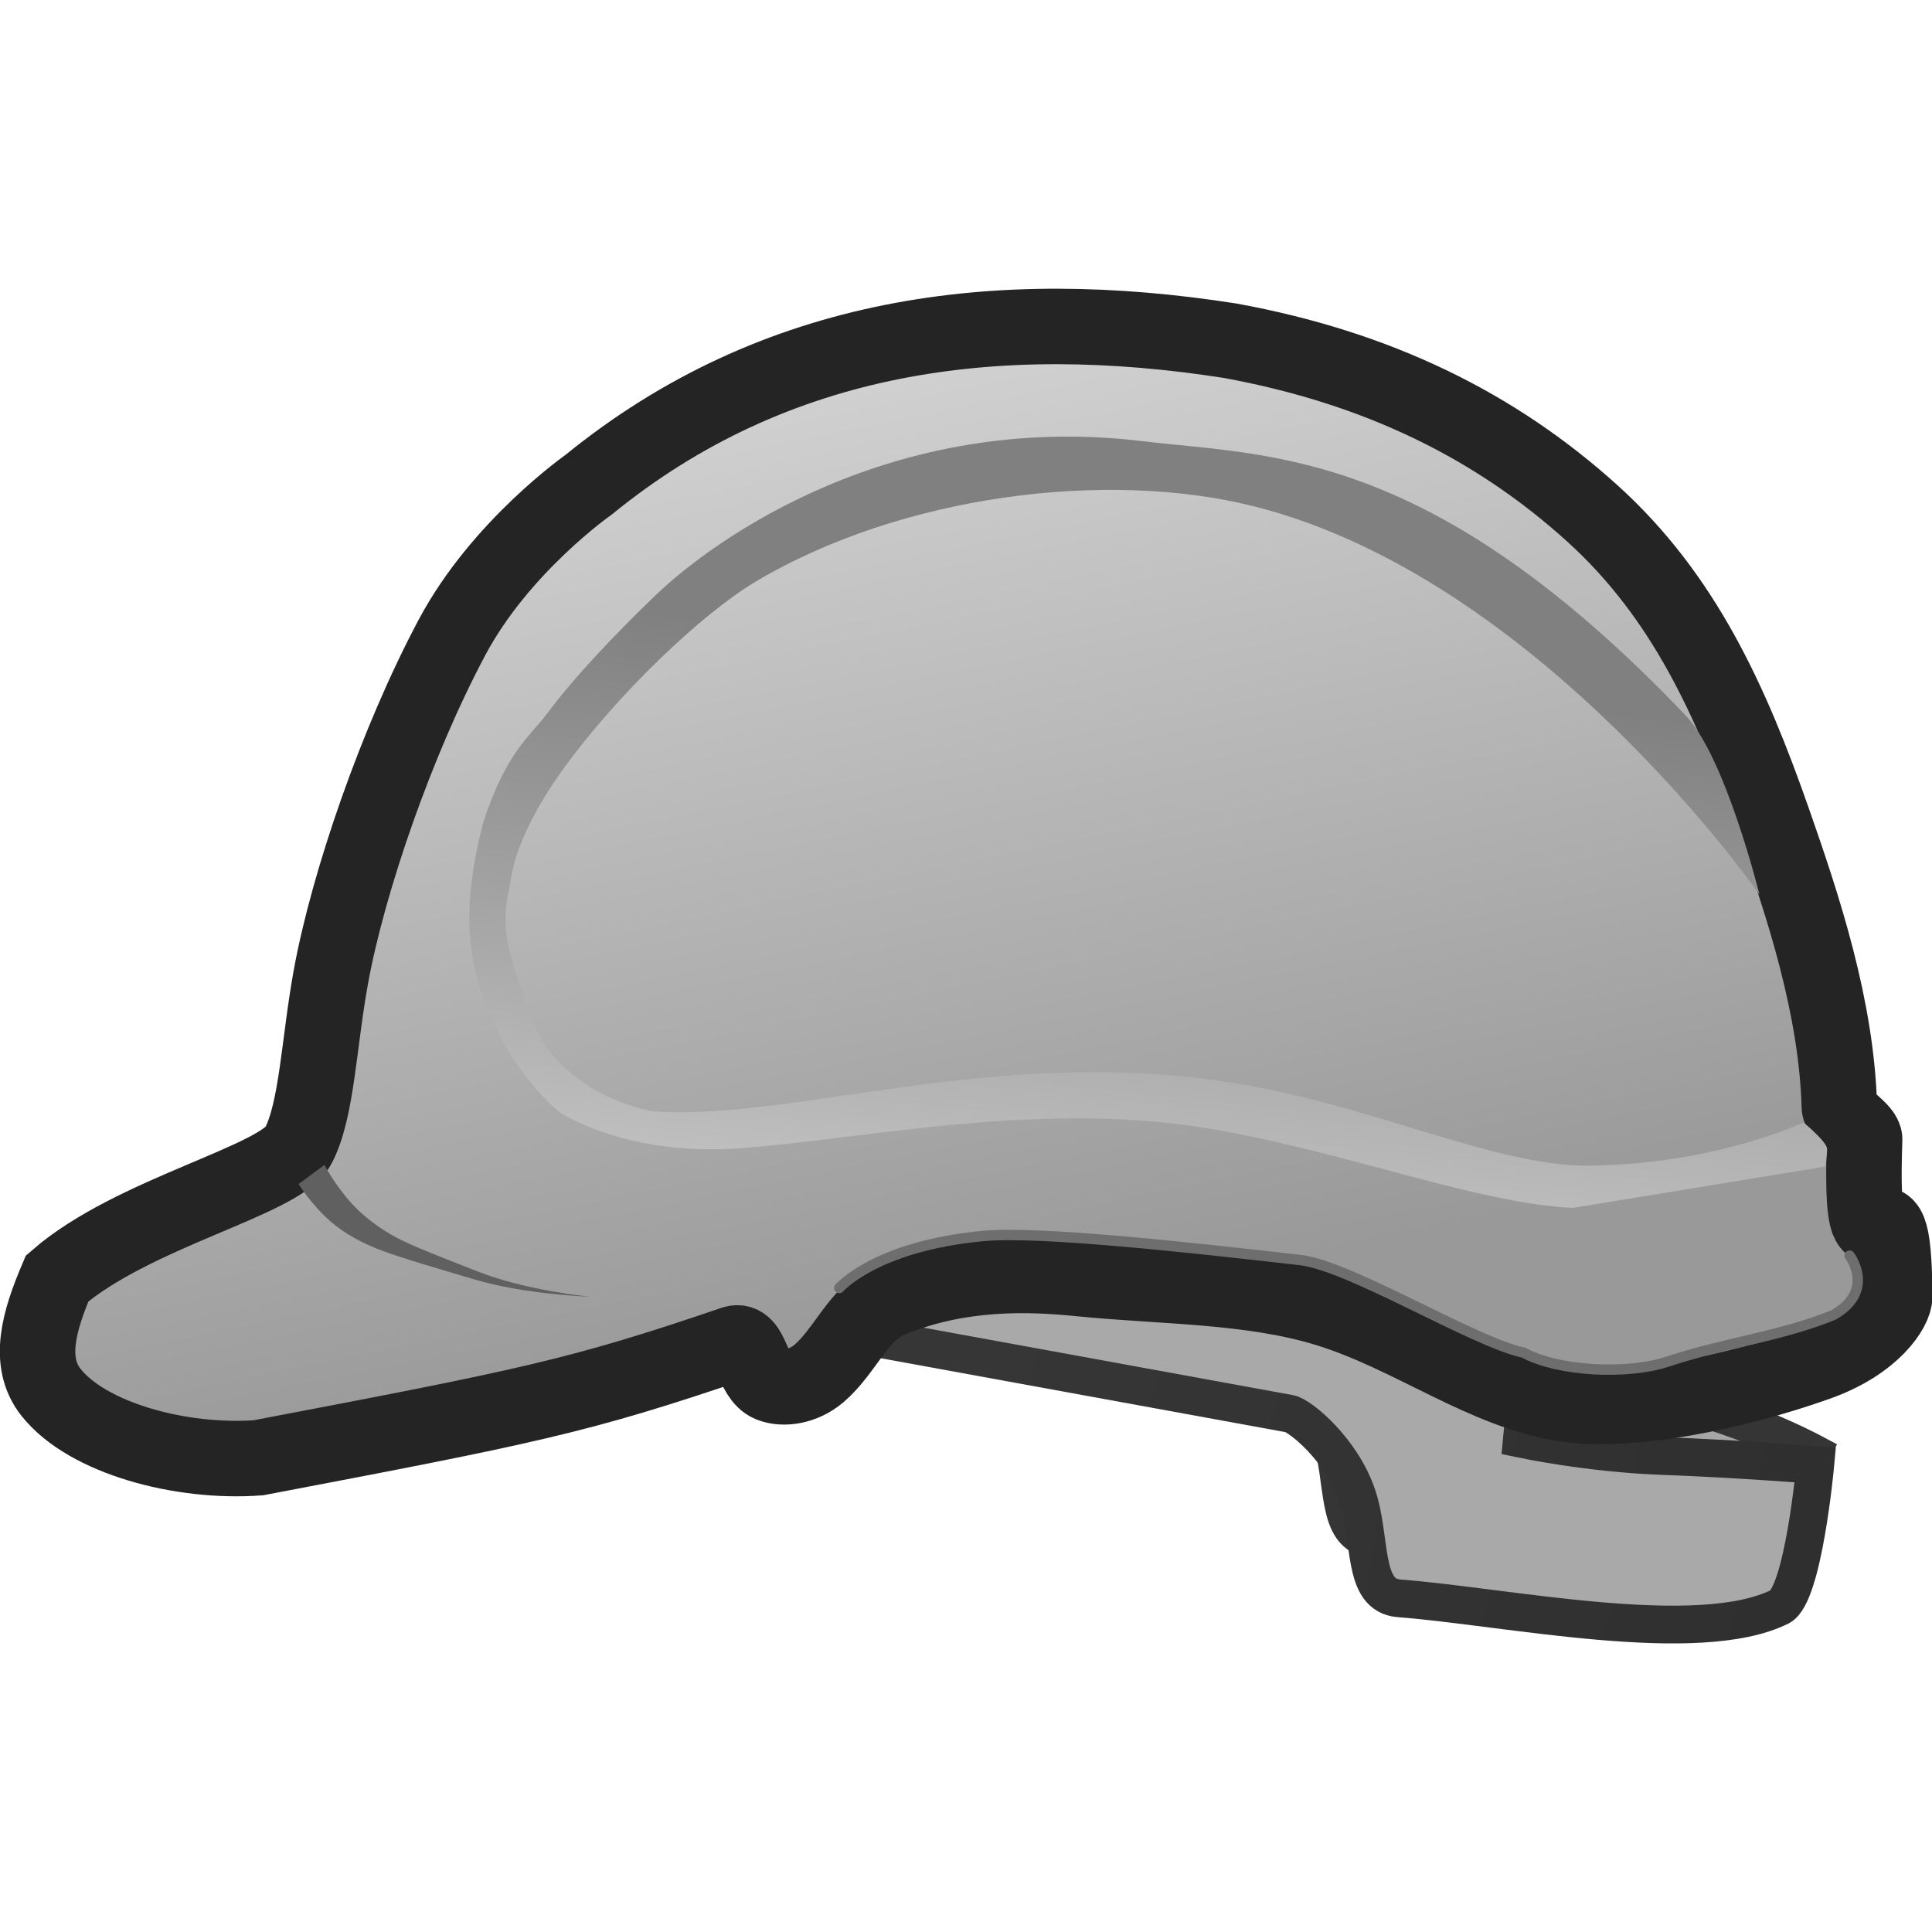 <?xml version="1.0" encoding="UTF-8" standalone="no"?>
<svg
   version="1.1"
   width="64"
   height="64"
   viewBox="0 0 64 64"
   id="svg82"
   xmlns="http://www.w3.org/2000/svg"
   xmlns:svg="http://www.w3.org/2000/svg">
  <defs
     id="defs32">
    <linearGradient
       x1="241.839"
       y1="237.034"
       x2="368.267"
       y2="237.034"
       gradientUnits="userSpaceOnUse"
       id="color-2"
       gradientTransform="matrix(0.231,0,0,0.231,-23.04,-8.321)">
      <stop
         offset="0"
         stop-color="#919191"
         id="stop7"
         style="stop-color:#363636;stop-opacity:1;" />
      <stop
         offset="1"
         stop-color="#868686"
         id="stop9"
         style="stop-color:#2f2f2f;stop-opacity:1;" />
    </linearGradient>
    <linearGradient
       x1="200.158"
       y1="36.46"
       x2="273.208"
       y2="218.395"
       gradientUnits="userSpaceOnUse"
       id="color-3"
       gradientTransform="matrix(0.231,0,0,0.231,-23.032,-8.315)">
      <stop
         offset="0"
         stop-color="#c2c2c2"
         id="stop12"
         style="stop-color:#e6e6e6;stop-opacity:1;" />
      <stop
         offset="1"
         stop-color="#909090"
         id="stop14"
         style="stop-color:#999999;stop-opacity:1;" />
    </linearGradient>
    <linearGradient
       x1="240.022"
       y1="125.93"
       x2="246.834"
       y2="211.684"
       gradientUnits="userSpaceOnUse"
       id="color-4"
       gradientTransform="matrix(0.212,0,0,0.212,-17.537,-4.81)">
      <stop
         offset="0"
         stop-color="#808080"
         id="stop17"
         style="stop-color:#808080;stop-opacity:1;" />
      <stop
         offset="1"
         stop-color="#ababab"
         id="stop19"
         style="stop-color:#bfbfbf;stop-opacity:1;" />
    </linearGradient>
  </defs>
  <g
     id="g1"
     transform="matrix(0.989,0,0,0.989,1.5787666e-6,-3.6545619e-5)">
    <g
       id="g2"
       transform="matrix(0.964,0.176,-0.176,0.964,9.089,-4.826)"
       style="stroke-width:1.021">
      <path
         d="m 31.596,44.295 v -5.1 h 18.511 l 0.401,4.527 c 0,0 2.354,0.064 4.765,-0.285 2.679,-0.387 6.358,0.792 6.358,0.792 0,0 -0.7,3.01 -1.419,3.546 -2.515,1.877 -9.173,1.673 -12.852,2.055 -1.292,0.134 -1.273,-1.828 -2.054,-3.219 -0.809,-1.442 -2.401,-2.317 -2.764,-2.317 -3.313,0 -10.946,0 -10.946,0 z"
         fill="#a6a6a6"
         stroke="#818181"
         stroke-width="0.578"
         stroke-linecap="butt"
         id="path34"
         style="mix-blend-mode:normal;fill-rule:nonzero;stroke:#353535;stroke-width:1.29;stroke-linejoin:miter;stroke-miterlimit:10;stroke-dasharray:none;stroke-dashoffset:0;stroke-opacity:1" />
      <path
         d="m 28.692,46.129 4.164,-5.1 h 18.511 l 0.401,4.527 c 0,0 2.354,0.064 4.765,-0.285 2.679,-0.387 5.259,-0.645 5.259,-0.645 0,0 0.398,4.447 -0.321,4.984 -2.515,1.877 -9.173,1.673 -12.852,2.055 -1.292,0.134 -1.273,-1.828 -2.054,-3.219 -0.809,-1.442 -2.401,-2.317 -2.764,-2.317 z"
         fill="url(#color-1)"
         stroke="url(#color-2)"
         stroke-width="0.578"
         stroke-linecap="butt"
         id="path38"
         style="display:inline;mix-blend-mode:normal;fill:#a9a9a9;fill-opacity:1;fill-rule:nonzero;stroke:url(#color-2);stroke-width:1.29;stroke-linejoin:miter;stroke-miterlimit:10;stroke-dasharray:none;stroke-dashoffset:0" />
      <path
         d="m 8.883,37.314 c 0,-3.266 0.759,-8.302 1.995,-12.165 1.07,-3.342 3.649,-5.952 3.649,-5.952 5.349,-6.269 12.631,-8.574 20.684,-8.781 5.124,0 9.435,1.224 13.237,3.578 3.586,2.221 5.827,5.459 7.966,9.215 1.562,2.743 3.283,5.892 3.991,9.235 0.069,0.325 0.999,0.607 1.048,0.935 0.883,5.973 0.994,-0.162 1.976,5.105 0.07,0.376 -0.384,1.663 -2.195,2.706 -2.633,1.516 -5.978,2.834 -8.169,2.919 -2.828,0.11 -5.645,-1.381 -8.658,-1.733 -2.735,-0.319 -5.652,0.272 -8.507,0.501 -1.71,0.137 -4.071,0.477 -6.254,1.887 -0.958,0.619 -1.16,1.971 -1.912,2.898 -0.454,0.559 -1.117,0.763 -1.571,0.67 -0.693,-0.143 -0.893,-1.443 -1.473,-1.155 -4.902,2.735 -6.497,3.366 -15.295,6.766 C 6.81,54.611 3.525,54.329 2.027,53.018 1.014,52.132 1.192,50.649 1.529,49.148 3.662,46.483 8.416,44.489 8.821,43.213 9.236,41.901 8.883,39.651 8.883,37.314 Z"
         fill="url(#color-3)"
         stroke="#595959"
         stroke-width="1.156"
         stroke-linecap="butt"
         id="path40"
         style="mix-blend-mode:normal;fill:url(#color-3);fill-rule:nonzero;stroke:#242424;stroke-width:2.58;stroke-linejoin:miter;stroke-miterlimit:10;stroke-dasharray:none;stroke-dashoffset:0;stroke-opacity:1" />
      <path
         d="m 52.057,37.472 c -3.25,0.42 -7.566,-0.442 -12.352,-0.442 -6.075,0 -11.864,2.486 -16.102,3.569 -2.684,0.685 -4.864,0.354 -6.093,-0.081 -0.164,-0.058 -1.443,-0.793 -2.478,-2.127 -1.472,-1.897 -2.218,-3.604 -1.977,-7.178 0.347,-2.557 1.05,-3.186 1.494,-4.09 0.647,-1.319 1.787,-3.067 2.91,-4.624 1.616,-2.239 6.815,-7.64 15.407,-8.167 4.417,-0.271 9.718,-1.557 19.964,5.885 1.605,1.166 3.586,5.578 3.586,5.578 0,0 -9.329,-9.309 -19.408,-9.959 -5.178,-0.334 -11.91,1.796 -16.263,5.587 -1.605,1.398 -3.971,4.639 -5.335,7.509 -0.717,1.508 -1.096,2.915 -1.075,3.897 0.024,1.105 -0.195,1.667 1.046,3.783 0.312,0.533 0.68,1.336 1.373,1.928 1.512,1.29 3.518,1.365 3.9,1.318 4.945,-0.606 11.378,-4.512 19.809,-4.512 4.591,0 8.906,1.187 11.896,0.603 4.252,-0.83 6.935,-2.769 6.935,-2.769 0,0 0.917,0.513 0.956,0.749 0.044,0.263 0.042,0.603 0.042,0.603 z"
         fill="url(#color-4)"
         stroke="url(#color-5)"
         stroke-width="0.53"
         stroke-linecap="butt"
         id="path42"
         style="mix-blend-mode:normal;fill:url(#color-4);fill-rule:nonzero;stroke:none;stroke-width:0.541;stroke-linejoin:miter;stroke-miterlimit:10;stroke-dasharray:none;stroke-dashoffset:0;stroke-opacity:1" />
      <path
         d="m 9.069,44.489 0.753,-0.8 c 0,0 0.478,0.623 1.182,1.152 0.56,0.421 1.273,0.744 1.936,0.923 0.666,0.18 1.67,0.367 2.709,0.571 1.75,0.343 3.903,0.156 3.903,0.156 0,0 -2.169,0.327 -4.007,0.126 C 14.305,46.481 13.067,46.357 12.29,46.22 11.625,46.102 10.929,45.886 10.373,45.552 9.596,45.086 9.069,44.489 9.069,44.489 Z"
         fill="#808080"
         stroke="none"
         stroke-width="0"
         stroke-linecap="butt"
         id="path52"
         style="mix-blend-mode:normal;fill:#606060;fill-opacity:1;fill-rule:nonzero;stroke:#4c4c4c;stroke-linejoin:miter;stroke-miterlimit:10;stroke-dasharray:none;stroke-dashoffset:0;stroke-opacity:1" />
      <path
         d="m 61.661,37.376 c 0,0 1.107,1.012 -0.176,2.093 -1.628,1.043 -3.575,1.641 -5.264,2.574 -1.294,0.715 -3.65,1.015 -4.916,0.6 -1.746,-0.052 -6.383,-1.859 -8.085,-1.746 -3.746,0.249 -8.956,0.618 -10.802,1.135 -3.572,1.001 -4.53,2.635 -4.53,2.635"
         fill="none"
         stroke="#808080"
         stroke-width="0.354"
         stroke-linecap="round"
         id="path74"
         style="mix-blend-mode:normal;fill-rule:nonzero;stroke:#6e6e6e;stroke-linejoin:miter;stroke-miterlimit:10;stroke-dasharray:none;stroke-dashoffset:0;stroke-opacity:1" />
    </g>
  </g>
</svg>
